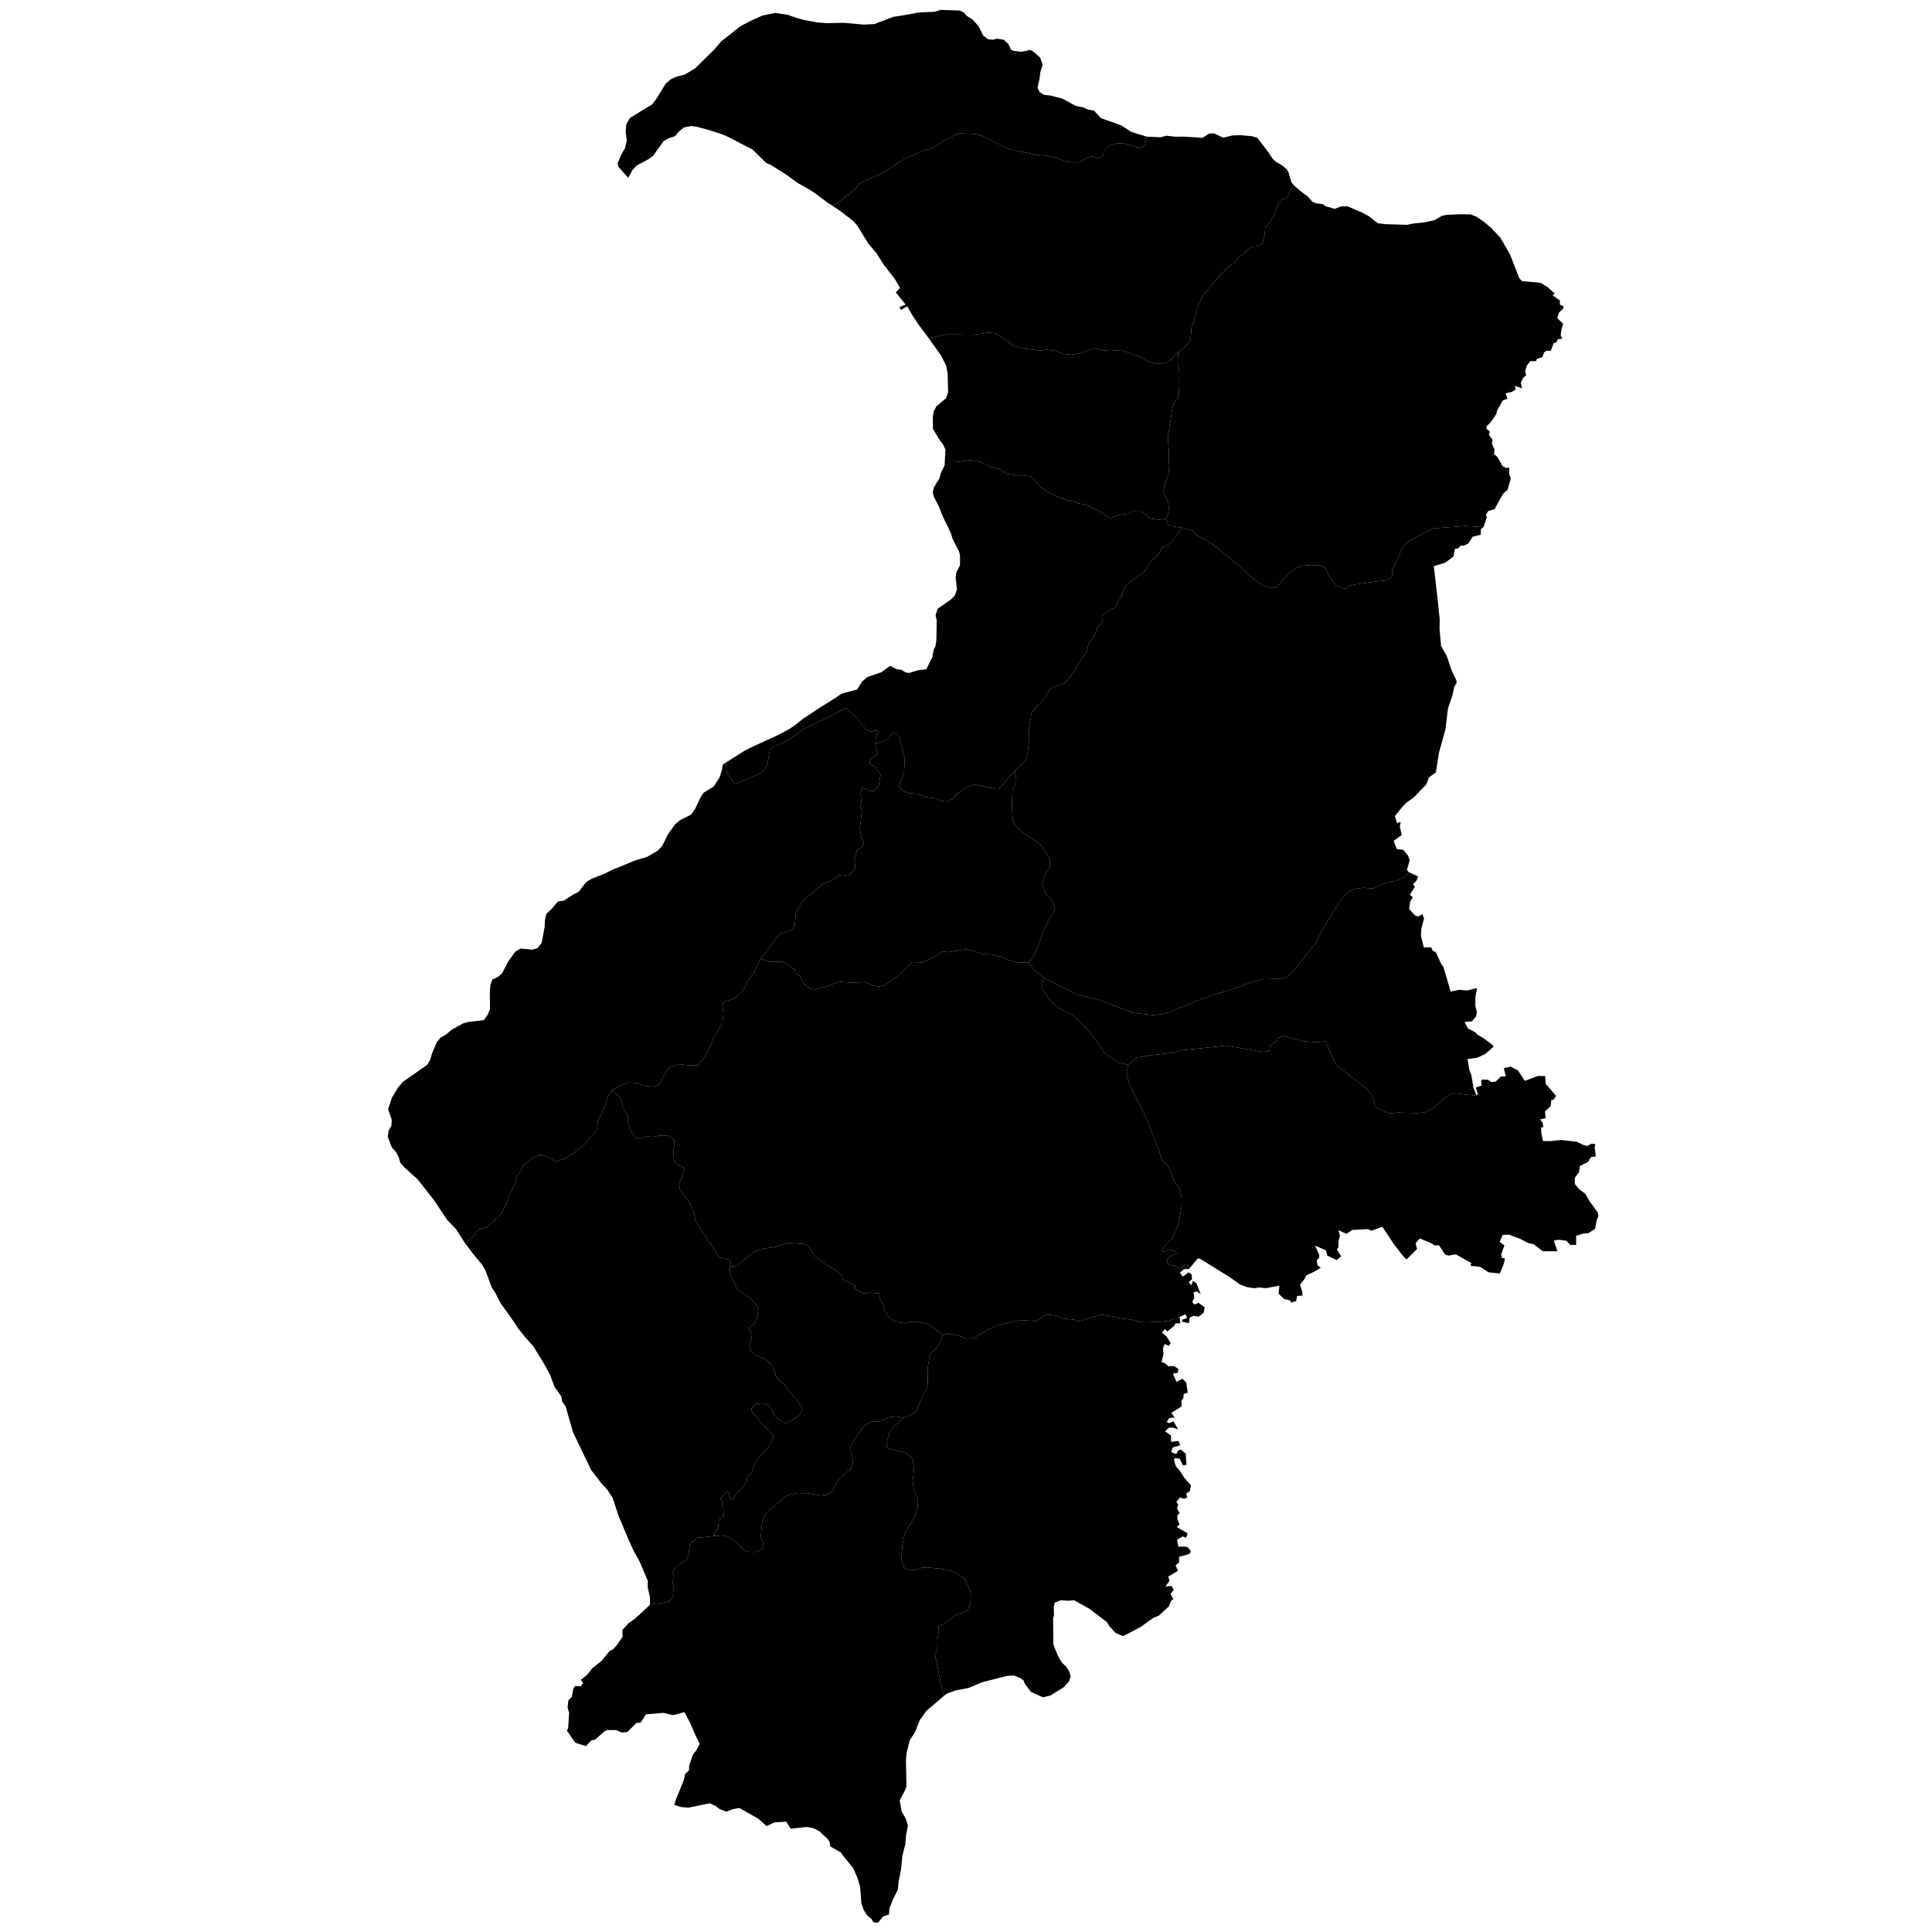 <svg xmlns="http://www.w3.org/2000/svg" version="1.2" baseProfile="tiny" width="600" height="600" stroke-linecap="round" stroke-linejoin="round"><rect id="backgroundrect" width="100%" height="100%" x="0" y="0" fill="none" stroke="none" class="" style=""/>































































































































































































































































































































































































































































































































































































































<g class="currentLayer" style=""><title>Layer 1</title><g class="city city-31" id="hatay" title="Hatay">
	<path id="hatay-iskenderun" title="İskenderun" class="district" d="M362,161.035 L362.948,163.323 L367.08,163.869 L363.793,168.558 L360.816,170.255 L360.046,171.749 L356.6,175.185 L356.065,176.72 L355.095,177.73 L350.461,181.091 L349.087,182.818 L348.26,185.25 L347.563,186.092 L346.321,188.592 L344.722,189.364 L342.2,191.319 L342.351,193.137 L340.624,195.059 L339.871,197.824 L338.146,199.528 L337.519,202.219 L334.069,207.332 L333.38,208.885 L331.059,211.65 L330.118,212.483 L327.295,213.279 L326.166,213.923 L324.096,217.181 L321.462,219.984 L320.396,221.462 L319.517,226.12 L319.486,230.477 L319.141,234 L318.232,236.5 L315.118,239.463 L312.618,242.182 L310.36,244.984 L309.356,245.061 L302.781,243.609 L299.896,244.631 L297.198,246.601 L295.85,248.078 L294.345,248.949 L292.436,248.779 L290.554,247.956 L287.143,247.501 L284.933,246.506 L282.016,246.336 L280.017,245.257 L279.24,244.035 L280.746,239.944 L280.981,235.853 L279.476,229.233 L278.652,227.984 L277.147,227.585 L276.065,229.319 L273.854,230.369 L271.855,230.881 L271.998,228.853 L272.941,227.041 L271.412,226.91 L270.588,227.255 L268.916,226.627 L266.407,223.225 L262.769,219.816 L256.367,223.212 L250.349,225.855 L244.487,230.008 L239.173,232.463 L238.313,237.465 L236.594,240.014 L232.53,241.807 L228.311,243.506 L225.732,240.202 L225.425,236.807 L231.355,233.087 L233.238,232.122 L241.363,228.382 L244.902,226.544 L246.641,225.4 L249.536,223.114 L254.698,219.713 L259.62,216.643 L261.335,215.434 L266.21,214.117 L267.704,211.684 L269.333,210.261 L273.679,208.785 L276.449,206.778 L278.363,207.791 L279.999,208.045 L281.258,208.835 L282.374,208.987 L284.984,208.177 L287.67,207.843 L289.525,204.101 L290.019,201.567 L290.498,200.828 L290.8,198.83 L290.909,192.555 L290.557,191.129 L291.156,189.094 L295.337,186.169 L296.518,184.958 L297.197,183.098 L296.785,179.307 L296.998,177.751 L298.135,175.565 L298.148,172.557 L297.874,171.367 L295.788,167.206 L295.251,165.453 L292.814,160.421 L291.462,157.037 L289.977,154.217 L289.675,152.917 L290.056,151.325 L291.757,148.538 L292.213,146.836 L293.375,144.521 L293.394,143.532 L297.32,143.49 L301.323,142.87 L304.54,143.408 L307.654,145.019 L310.289,145.639 L312.753,147.17 L315.729,147.624 L317.577,147.624 L320.109,147.954 L321.512,149.277 L322.847,151.095 L325.413,152.873 L328.216,154.19 L331.258,155.307 L333.259,155.539 L334.991,156.352 L337.378,156.771 L341.267,158.7 L343.211,159.979 L345.113,160.855 L347.32,160.018 L350.554,159.522 L351.426,158.841 L354.224,158.872 L355.789,159.677 L357.15,161.041 L360.044,161.448 L362,161.035 z"/>
	<path id="hatay-altinozu" title="Altınözü" class="district" d="M366.342,408.952 L366.577,410.939 L365.063,410.979 L364.63,411.778 L362.536,413.496 L361.796,412.754 L360.851,413.826 L362.251,415.023 L363.572,417.098 L362.946,417.964 L361.683,417.387 L361.166,418.739 L361.34,420.526 L360.727,423.02 L361.74,423.31 L362.899,424.323 L364.605,424.227 L365.963,425.161 L365.79,426.336 L364.245,426.593 L365.364,429.135 L367.229,428.17 L368.428,429.394 L368.855,432.499 L367.589,432.934 L367.509,434.221 L366.909,435.026 L366.936,436.796 L363.756,438.782 L364.809,440.217 L363.123,440.382 L362.354,441.556 L362.897,441.98 L364.476,441.422 L365.851,443.921 L364.299,443.353 L363.008,443.38 L361.821,444.517 L363.677,445.822 L363.677,447.794 L366.007,447.498 L366.532,448.859 L364.172,449.526 L363.741,450.973 L365.277,451.593 L365.915,450.421 L366.656,450.14 L368.238,451.431 L368.466,454.93 L367.338,455.018 L366.328,452.994 L364.792,452.842 L364.606,453.465 L365.155,455.345 L366.286,456.633 L367.774,458.907 L369.877,461.331 L369.522,463.076 L368.373,463.852 L368.71,465.05 L367.726,465.479 L366.452,465.037 L365.322,466.489 L365.887,467.19 L365.538,468.467 L366.338,469.865 L365.63,470.618 L365.657,471.72 L366.293,473.466 L365.406,474.209 L368.829,476.209 L368.36,477.545 L367.301,477.163 L365.546,478.148 L365.959,480.304 L368.296,480.36 L369.029,480.648 L369.864,481.891 L369.247,482.647 L366.146,483.508 L366.204,485.225 L365.092,486.12 L365.821,487.822 L362.819,489.614 L363.222,490.972 L361.925,492.68 L363.825,492.53 L364.501,493.73 L363.518,495.043 L364.398,496.607 L363.725,497.137 L362.969,498.9 L359.869,501.765 L358.238,502.39 L354.278,505.235 L349.16,507.952 L348.533,508.048 L346.488,507.141 L344.485,504.999 L343.767,503.769 L338.342,499.637 L333.548,496.95 L331.736,497.137 L329.484,496.95 L327.609,497.669 L327.256,498.964 L327.337,501.546 L327.052,502.703 L327.127,510.736 L328.604,514.362 L329.718,516.269 L331.094,517.573 L332.124,519.239 L332.498,520.617 L331.994,522.146 L330.3,524.023 L326.145,526.585 L323.894,527.117 L320.244,525.491 L318.252,522.896 L317.89,521.896 L316.899,521.148 L314.818,520.332 L312.706,520.474 L305.001,522.427 L300.86,524.194 L296.745,524.976 L293.947,526.023 L293.144,526.672 L292.104,522.364 L290.332,513.593 L291.081,512.598 L291.13,509.116 L291.542,506.796 L291.43,505.137 L294.095,503.741 L296.268,501.896 L297.225,501.359 L300.538,500.274 L301.422,497.45 L301.492,494.787 L301.03,493.326 L299.431,490.148 L295.956,487.947 L291.511,487.122 L287.697,486.763 L286.226,486.897 L284.313,487.558 L282.22,487.659 L280.732,486.817 L279.968,484.092 L280.179,480.15 L280.917,476.42 L282.302,473.795 L284.131,471.177 L285.041,467.803 L285.079,465.287 L283.909,463.23 L283.442,459.928 L283.798,456.687 L283.691,454.749 L283.196,452.874 L281.721,451.329 L275.785,449.849 L275.354,449.537 L275.45,447.891 L276.225,444.695 L277.403,443.213 L280.614,440.286 L283.006,439.404 L284.468,438.485 L286.946,432.411 L288.155,430.563 L288.084,424.851 L288.702,421.188 L289.289,420.124 L290.904,418.515 L291.724,417.231 L292.821,414.722 L294.27,414.111 L297.782,414.841 L300.236,415.7 L302.192,415.657 L307.137,412.736 L310.195,411.447 L317.059,409.943 L321.469,410.287 L322.75,409.814 L324.137,408.611 L325.346,408.311 L327.729,408.526 L329.65,409.428 L333.491,409.814 L334.771,410.287 L336.301,410.073 L337.901,409.342 L342.062,408.311 L346.828,409.041 L348.322,409.47 L351.381,409.814 L353.692,410.502 L355.79,410.673 L360.983,410.416 L362.975,410.158 L366.342,408.952 z"/>
	<path id="hatay-antakya" title="Antakya" class="district" d="M319.35,298.94 L321.361,301.459 L324.168,303.665 L323.561,305.899 L323.561,307.078 L326.451,311.06 L329.381,313.419 L333.207,315.189 L337.073,318.974 L341.59,324.725 L343.259,327.281 L347.532,330.083 L350.403,330.684 L349.861,333.009 L350.749,336.883 L355.733,346.539 L359.977,357.507 L360.914,360.486 L362.889,362.096 L364.418,366.506 L366.414,369.122 L366.954,371.973 L366.974,374.528 L366.135,379.41 L365.678,380.977 L363.999,384.693 L362.091,386.29 L360.973,388.164 L361.125,388.809 L363.084,388.041 L364.558,388.287 L365.55,389.454 L363.999,389.761 L362.651,390.898 L362.423,391.941 L363.007,392.802 L364.685,393.017 L366.135,393.907 L368.143,392.555 L369.174,392.792 L367.66,394.183 L366.407,395.279 L367.351,396.461 L369.142,395.134 L370.087,395.823 L370.175,397.323 L369.175,398.172 L369.955,399.181 L370.482,397.761 L371.559,398.517 L372.889,401.914 L371.735,401.079 L370.659,401.331 L370.911,402.976 L370.273,404.343 L370.977,405.166 L372.186,404.569 L374.141,406.015 L373.834,407.674 L372.235,408.917 L370.686,408.629 L369.48,409.192 L369.229,410.911 L367.089,410.457 L367.135,409.852 L368.626,409.33 L368.228,408.175 L366.342,408.952 L362.975,410.158 L360.983,410.416 L355.79,410.673 L353.692,410.502 L351.381,409.814 L348.322,409.47 L346.828,409.041 L342.062,408.311 L337.901,409.342 L336.301,410.073 L334.771,410.287 L333.491,409.814 L329.65,409.428 L327.729,408.526 L325.346,408.311 L324.137,408.611 L322.75,409.814 L321.469,410.287 L317.059,409.943 L310.195,411.447 L307.137,412.736 L302.192,415.657 L300.236,415.7 L297.782,414.841 L294.27,414.111 L292.821,414.722 L290.295,412.575 L287.835,411.138 L284.851,410.463 L282.868,410.452 L281.44,410.957 L278.027,410.55 L276.099,409.163 L274.272,406.19 L274.703,405.785 L273.178,403.547 L273.135,401.662 L269.776,401.448 L268.326,401.736 L265.617,400.367 L265.59,399.249 L261.777,397.387 L261.507,396.273 L259.466,394.361 L256.927,392.996 L254.659,391.503 L253.076,390.01 L250.882,386.743 L249.573,386.331 L244.37,385.982 L241.76,387.008 L240.02,387.428 L237.019,387.759 L235.092,388.426 L232.989,389.696 L230.809,391.413 L229.055,393.1 L226.712,393.322 L226.927,391.89 L226.302,391.161 L223.422,390.402 L222.469,389.4 L221.204,386.726 L220.227,386.067 L219.134,383.914 L218.186,382.942 L216.03,379.158 L215.226,375.79 L214.047,373.429 L211.201,369.437 L210.914,367.632 L212.523,363.536 L212.236,362.564 L210.224,361.592 L209.362,360.515 L209.103,358.362 L209.477,354.093 L207.667,352.739 L204.648,352.704 L202.981,353.052 L200.694,352.948 L198.676,353.605 L197.606,353.398 L196.658,352.53 L195.537,350.412 L195.077,348.643 L195.02,346.698 L193.467,344.129 L193.094,342.359 L192.117,340.38 L190.048,338.601 L192.685,337.049 L194.986,336.17 L197.403,336.309 L200.432,337.281 L203.118,337.467 L204.767,336.818 L206.876,332.742 L208.257,331.259 L211.133,330.518 L214.509,330.889 L216.81,330.842 L218.958,328.063 L220.722,324.774 L221.757,321.808 L222.64,320.743 L224.351,317.651 L224.668,314.628 L224.294,312.265 L225.042,311.049 L228.12,310.111 L230.68,307.61 L231.801,305.802 L232.089,304.691 L234.131,302.12 L236.183,297.8 L239.016,298.737 L242.804,298.639 L244.9,299.58 L246.834,301.268 L247.103,302.306 L248.5,303.15 L249.36,305.228 L251.752,307.11 L253.256,307.272 L256.857,306.331 L260.028,305.065 L260.914,304.935 L264.573,305.173 L268.549,305 L271.129,306.082 L272.777,306.386 L274.891,305.952 L280.014,302.058 L281.662,300.197 L283.238,299.072 L286.427,298.898 L290.439,297.081 L292.578,295.476 L294.587,295.695 L299.847,294.801 L301.42,295.093 L305.606,296.316 L307.359,296.371 L310.532,297.047 L313.344,298.233 L316.292,298.927 L319.35,298.94 z"/>
	<path id="hatay-arsuz" title="Arsuz" class="district" d="M144.373,386.011 L141.556,381.623 L138.917,378.931 L134.735,372.668 L129.729,366.279 L125.626,362.583 L124.402,361.249 L123.84,359.462 L122.947,357.72 L121.697,356.37 L120.446,353.098 L120.672,351.169 L121.554,349.61 L121.649,347.686 L120.524,344.513 L121.731,340.849 L123.687,337.653 L125.112,335.989 L132.697,330.679 L133.621,329.09 L134.13,327.271 L135.638,323.634 L136.848,322.231 L138.562,321.273 L140.153,319.85 L143.792,317.833 L145.762,317.306 L150.296,316.825 L151.422,315.177 L152.174,313.418 L152.117,307.843 L152.308,305.817 L152.921,304.198 L154.645,303.386 L155.963,302.236 L157.779,298.672 L160.053,295.532 L161.654,294.571 L165.243,294.923 L166.888,294.479 L168.211,292.849 L169.147,287.832 L169.247,285.672 L169.666,283.857 L171.081,282.516 L173.331,279.919 L175.09,279.722 L178.163,277.702 L179.684,277 L182.016,273.958 L183.76,272.897 L187.688,271.362 L189.849,270.271 L197.208,267.234 L200.923,266.128 L204.247,264.201 L205.646,262.716 L207.437,259.109 L209.578,256.087 L211.19,254.712 L214.612,252.988 L215.868,251.226 L217.526,247.702 L218.498,246.205 L221.655,244.238 L223.474,241.416 L224.157,239.346 L224.461,237.491 L225.425,236.807 L225.732,240.202 L228.311,243.506 L232.53,241.807 L236.594,240.014 L238.313,237.465 L239.173,232.463 L244.487,230.008 L250.349,225.855 L256.367,223.212 L262.769,219.816 L266.407,223.225 L268.916,226.627 L270.588,227.255 L271.412,226.91 L272.941,227.041 L271.998,228.853 L271.855,230.881 L271.973,232.245 L272.725,234.092 L270.42,235.683 L270.067,237.102 L271.785,238.211 L273.478,240.511 L272.866,244.12 L271.361,245.683 L269.949,245.683 L267.66,244.407 L267.27,246.632 L267.614,247.571 L267.27,250.42 L267.672,251.741 L267.039,257.473 L267.529,260.079 L268.305,261.538 L267.902,262.998 L266.147,264.04 L265.371,267.028 L265.659,269.773 L263.53,271.962 L261.833,271.683 L260.365,271.857 L259.445,272.796 L257.921,273.63 L255.533,274.428 L252.427,277.313 L250.614,278.632 L248.802,280.439 L247.192,283.428 L246.76,287.909 L245.61,288.986 L242.157,289.994 L236.183,297.8 L234.131,302.12 L232.089,304.691 L231.801,305.802 L230.68,307.61 L228.12,310.111 L225.042,311.049 L224.294,312.265 L224.668,314.628 L224.351,317.651 L222.64,320.743 L221.757,321.808 L220.722,324.774 L218.958,328.063 L216.81,330.842 L214.509,330.889 L211.133,330.518 L208.257,331.259 L206.876,332.742 L204.767,336.818 L203.118,337.467 L200.432,337.281 L197.403,336.309 L194.986,336.17 L192.685,337.049 L190.048,338.601 L188.651,340.802 L187.769,343.768 L185.66,348.261 L185.429,350.763 L181.594,355.349 L178.296,358.036 L175.457,359.703 L172.668,360.812 L171.147,359.843 L168.645,358.766 L167.578,358.662 L165.452,359.6 L162.374,362.032 L161.424,364.151 L160.59,365.263 L159.871,367.903 L157.829,371.794 L157.57,373.081 L155.844,376.728 L154.866,377.841 L151.155,381.176 L149.139,381.592 L147.931,382.496 L147.571,383.5 L144.373,386.011 z"/>
	<path id="hatay-belen" title="Belen" class="district" d="M271.855,230.881 L273.854,230.369 L276.065,229.319 L277.147,227.585 L278.652,227.984 L279.476,229.233 L280.981,235.853 L280.746,239.944 L279.24,244.035 L280.017,245.257 L282.016,246.336 L284.933,246.506 L287.143,247.501 L290.554,247.956 L292.436,248.779 L294.345,248.949 L295.85,248.078 L297.198,246.601 L299.896,244.631 L302.781,243.609 L309.356,245.061 L310.36,244.984 L312.618,242.182 L315.118,239.463 L315.434,240.89 L315.338,243.356 L314.413,245.667 L314.221,251.023 L314.54,254.53 L315.146,256.186 L317.029,258.074 L319.134,259.616 L321.941,261.35 L323.44,262.775 L325.45,265.664 L326.056,267.09 L326.056,269.364 L324.397,271.83 L323.664,274.488 L324.756,277.465 L326.535,279.519 L327.178,280.684 L327.539,282.334 L327.178,283.499 L325.349,286.29 L323.999,289.335 L322.042,294.831 L320.638,297.606 L319.35,298.94 L316.292,298.927 L313.344,298.233 L310.532,297.047 L307.359,296.371 L305.606,296.316 L301.42,295.093 L299.847,294.801 L294.587,295.695 L292.578,295.476 L290.439,297.081 L286.427,298.898 L283.238,299.072 L281.662,300.197 L280.014,302.058 L274.891,305.952 L272.777,306.386 L271.129,306.082 L268.549,305 L264.573,305.173 L260.914,304.935 L260.028,305.065 L256.857,306.331 L253.256,307.272 L251.752,307.11 L249.36,305.228 L248.5,303.15 L247.103,302.306 L246.834,301.268 L244.9,299.58 L242.804,298.639 L239.016,298.737 L236.183,297.8 L242.157,289.994 L245.61,288.986 L246.76,287.909 L247.192,283.428 L248.802,280.439 L250.614,278.632 L252.427,277.313 L255.533,274.428 L257.921,273.63 L259.445,272.796 L260.365,271.857 L261.833,271.683 L263.53,271.962 L265.659,269.773 L265.371,267.028 L266.147,264.04 L267.902,262.998 L268.305,261.538 L267.529,260.079 L267.039,257.473 L267.672,251.741 L267.27,250.42 L267.614,247.571 L267.27,246.632 L267.66,244.407 L269.949,245.683 L271.361,245.683 L272.866,244.12 L273.478,240.511 L271.785,238.211 L270.067,237.102 L270.42,235.683 L272.725,234.092 L271.973,232.245 L271.855,230.881 z"/>
	<path id="hatay-defne" title="Defne" class="district" d="M226.712,393.322 L229.055,393.1 L230.809,391.413 L232.989,389.696 L235.092,388.426 L237.019,387.759 L240.02,387.428 L241.76,387.008 L244.37,385.982 L249.573,386.331 L250.882,386.743 L253.076,390.01 L254.659,391.503 L256.927,392.996 L259.466,394.361 L261.507,396.273 L261.777,397.387 L265.59,399.249 L265.617,400.367 L268.326,401.736 L269.776,401.448 L273.135,401.662 L273.178,403.547 L274.703,405.785 L274.272,406.19 L276.099,409.163 L278.027,410.55 L281.44,410.957 L282.868,410.452 L284.851,410.463 L287.835,411.138 L290.295,412.575 L292.821,414.722 L291.724,417.231 L290.904,418.515 L289.289,420.124 L288.702,421.188 L288.084,424.851 L288.155,430.563 L286.946,432.411 L284.468,438.485 L283.006,439.404 L280.614,440.286 L278.055,439.872 L276.144,440.185 L273.457,441.379 L271.16,441.473 L269.258,442.176 L268.082,443.152 L264.264,448.603 L263.958,450.142 L264.937,453.822 L264.34,455.922 L260.3,459.786 L259.167,461.463 L258.596,463.162 L256.805,464.194 L254.779,464.405 L250.989,463.747 L247.706,463.696 L244.704,464.272 L243.769,464.862 L237.622,470.162 L236.694,472.658 L236.256,477.226 L237.016,479.43 L236.718,480.827 L235.696,481.675 L234.476,481.964 L232.004,481.879 L231.035,481.404 L229.092,479.25 L226.021,477.193 L224.783,476.819 L221.864,477.049 L221.848,476.193 L223.021,474.588 L223.268,472.098 L224.739,470.685 L224.6,468.458 L224.147,467.76 L224.411,466.35 L223.712,465.305 L225.575,463.337 L226.275,463.176 L226.844,465.719 L227.687,465.863 L228.114,464.548 L230.358,462.199 L231.857,460.107 L232.108,458.483 L233.168,457.994 L234.503,454.3 L235.081,453.332 L237.713,450.651 L239.621,447.952 L240.212,446.02 L239.102,444.372 L237.868,443.346 L235.862,441.19 L234.629,439.458 L233.783,439.003 L233.299,437.504 L234.673,436.029 L236.884,435.788 L238.406,436.176 L239.867,437.986 L240.58,439.457 L241.865,441.004 L244.083,442.03 L247.311,440.346 L249.203,438.073 L248.937,437.034 L247.367,434.482 L244.894,431.897 L243.254,429.586 L241.605,428.318 L240.859,427.251 L240.733,426.067 L239.471,423.772 L237.795,422.178 L234.642,420.761 L233.155,419.317 L232.735,417.876 L233.403,415.467 L233.197,413.676 L232.438,412.383 L234.437,411.071 L235.285,408.646 L235.562,406.105 L233.469,403.63 L231.968,402.415 L229.618,400.931 L228.764,400.06 L226.741,395.658 L226.712,393.322 z"/>
	<path id="hatay-dortyol" title="Dörtyol" class="district" d="M288.379,104.994 L285.145,100.638 L283.44,98.052 L281.755,95.121 L279.824,96.248 L279.32,95.367 L281.25,94.566 L278.196,90.785 L279.53,89.437 L278.023,86.83 L274.423,82.15 L272.176,78.598 L269.639,75.61 L266.325,70.194 L265.085,68.73 L260.998,65.556 L258.686,64.009 L263.275,60.627 L265.796,58.508 L267.131,56.806 L270.096,55.552 L274.125,53.642 L276.671,52.149 L278.524,50.776 L281.219,49.194 L286.533,46.806 L289.301,46.09 L290.957,45.194 L293.156,43.581 L297.778,41.403 L302.919,41.611 L305.366,42.297 L313.349,46.268 L315.179,46.776 L317.996,47.224 L321.987,48.139 L325.282,48.338 L327.722,48.896 L330.325,49.89 L332.434,50.408 L334.807,50.447 L338.926,48.497 L341.43,49.213 L342.617,48.298 L343.013,46.547 L344.495,45.194 L347.264,44.477 L349.603,44.637 L353.854,45.99 L355.074,45.472 L355.667,44.676 L356.123,42.434 L360.399,42.631 L362.214,42.144 L365.007,42.457 L367.685,42.422 L373.474,42.806 L375.518,41.483 L376.987,41.413 L379.896,42.77 L382.661,42.075 L385.051,41.97 L388.795,42.283 L390.465,42.806 L393.95,47.327 L395.217,49.31 L396.168,50.18 L398.501,51.605 L399.619,52.612 L400.152,53.489 L401.037,56.547 L401.765,57.501 L400.29,59.947 L399.701,61.558 L397.953,61.998 L397.187,62.789 L395.585,67.058 L394.055,69.521 L392.925,70.665 L392.744,73.041 L392.052,75.505 L391.178,76.297 L388.409,76.781 L385.932,79.069 L384.693,79.904 L382.873,81.973 L381.27,83.028 L378.574,85.889 L374.494,90.64 L373.365,92.136 L371.798,95.788 L370.669,100.187 L370.051,101.551 L369.723,105.511 L368.848,106.875 L365.908,109.554 L365.231,109.705 L363.636,111.86 L361.687,112.839 L358.532,112.877 L356.355,112.157 L354.482,110.908 L351.806,110.167 L350.26,109.387 L348.355,108.938 L344.856,108.676 L342.88,108.925 L340.434,108.132 L339.422,108.254 L335.549,109.707 L332.828,110.152 L330.403,109.896 L327.625,108.927 L325.255,108.629 L323.053,108.882 L317.863,108.267 L314.56,107.298 L312.601,105.63 L308.915,103.483 L306.933,103.295 L302.191,103.94 L294.021,103.85 L288.379,104.994 z"/>
	<path id="hatay-erzin" title="Erzin" class="district" d="M258.686,64.009 L256.706,62.73 L253.143,60.03 L251.261,58.797 L247.735,56.84 L244.582,54.518 L239.615,51.347 L237.97,50.621 L233.722,46.461 L226.064,42.484 L224.434,41.77 L220.481,40.482 L216.509,39.396 L214.576,39.127 L212.354,39.6 L210.901,40.798 L209.626,42.283 L207.7,42.92 L206.069,43.841 L202.83,48.398 L201.318,49.485 L197.766,51.383 L196.49,52.698 L195.089,55.206 L192.07,51.853 L191.799,50.641 L192.996,47.937 L194.115,45.979 L194.656,43.648 L194.309,40.991 L194.502,38.613 L195.659,36.608 L202.53,32.413 L203.726,30.874 L206.756,25.968 L208.262,24.673 L209.912,23.87 L212.719,23.136 L215.875,21.213 L221.867,15.338 L223.893,12.926 L229.857,8.205 L232.995,6.536 L236.833,4.814 L240.769,4.01 L244.764,4.639 L247.515,5.617 L249.918,6.247 L253.738,6.947 L256.604,7.192 L261.959,7.087 L268.357,7.646 L271.541,7.471 L277.418,5.233 L280.243,4.8 L285.436,3.869 L290.27,3.66 L292.123,3.065 L298.029,3.276 L299.389,3.905 L300.17,4.883 L302.081,6.106 L303.867,8.125 L305.393,11.116 L306.89,12.194 L308.331,12.333 L309.598,12.02 L311.671,12.333 L313.169,13.655 L313.975,15.464 L314.81,15.812 L317.315,16.09 L319.936,15.499 L320.945,16.021 L323.018,17.899 L323.824,20.16 L323.104,22.281 L322.817,24.542 L322.212,27.186 L322.845,28.577 L324.285,29.482 L325.955,29.621 L329.872,30.596 L334.106,32.891 L336.323,33.309 L337.878,34.039 L339.664,34.318 L341.967,36.718 L348.159,38.908 L351.327,40.961 L356.123,42.434 L355.667,44.676 L355.074,45.472 L353.854,45.99 L349.603,44.637 L347.264,44.477 L344.495,45.194 L343.013,46.547 L342.617,48.298 L341.43,49.213 L338.926,48.497 L334.807,50.447 L332.434,50.408 L330.325,49.89 L327.722,48.896 L325.282,48.338 L321.987,48.139 L317.996,47.224 L315.179,46.776 L313.349,46.268 L305.366,42.297 L302.919,41.611 L297.778,41.403 L293.156,43.581 L290.957,45.194 L289.301,46.09 L286.533,46.806 L281.219,49.194 L278.524,50.776 L276.671,52.149 L274.125,53.642 L270.096,55.552 L267.131,56.806 L265.796,58.508 L263.275,60.627 L258.686,64.009 z"/>
	<path id="hatay-hassa" title="Hassa" class="district" d="M367.08,163.869 L362.948,163.323 L362,161.035 L362.656,159.935 L363.13,156.812 L361.563,153.556 L361.345,152.543 L361.6,150.872 L362.838,147.309 L363.093,145.285 L362.984,139.961 L362.692,135.693 L364.186,126.278 L364.622,124.958 L365.716,123.681 L366.079,122.582 L366.225,120.073 L366.225,115.366 L365.716,112.639 L365.908,109.554 L368.848,106.875 L369.723,105.511 L370.051,101.551 L370.669,100.187 L371.798,95.788 L373.365,92.136 L374.494,90.64 L378.574,85.889 L381.27,83.028 L382.873,81.973 L384.693,79.904 L385.932,79.069 L388.409,76.781 L391.178,76.297 L392.052,75.505 L392.744,73.041 L392.925,70.665 L394.055,69.521 L395.585,67.058 L397.187,62.789 L397.953,61.998 L399.701,61.558 L400.29,59.947 L401.765,57.501 L403.641,59.161 L406.226,61.103 L407.567,62.654 L408.754,63.167 L410.743,63.364 L411.814,64.103 L414.53,64.853 L416.586,64.057 L418.41,64.057 L422.949,65.979 L425.121,67.149 L427.915,69.352 L430.514,69.633 L436.993,69.821 L439.01,69.398 L442.23,69.071 L445.489,68.368 L447.856,67.009 L449.331,66.728 L453.326,66.54 L456.74,66.588 L458.525,67.29 L460.853,68.883 L463.064,70.757 L465.974,73.85 L468.923,78.958 L471.832,86.409 L472.695,87.311 L478.428,87.838 L480.44,89.049 L482.804,91.11 L482.177,91.737 L484.456,93.331 L484.405,94.59 L485.605,95.114 L485.432,95.862 L484.11,97.154 L483.609,98.801 L485.465,100.556 L484.923,102.192 L484.69,104.176 L485.179,105.244 L483.785,105.309 L483.336,106.331 L482.503,106.57 L481.622,108.921 L480.267,108.932 L479.51,109.444 L479.016,110.916 L477.334,111.415 L477.051,112.145 L475.213,112.171 L474.189,113.492 L473.635,115.326 L473.984,116.521 L473.149,117.195 L472.308,118.762 L472.661,120.602 L470.447,119.801 L470.719,120.93 L469.429,121.752 L467.563,122.146 L468.156,123.842 L466.705,124.342 L464.915,127.515 L464.724,128.542 L462.809,131.307 L461.708,132.308 L461.635,133.221 L462.668,134.01 L462.386,135.068 L463.552,136.577 L463.329,137.846 L464.15,139.646 L463.968,141.006 L464.986,141.858 L466.635,144.737 L467.675,145.334 L468.709,145.222 L468.671,147.221 L469.208,148.512 L468.165,152.141 L466.861,153.257 L464.151,158.095 L462.159,158.715 L461.399,160.053 L461.768,160.586 L460.7,163.706 L455.023,163.346 L445.544,164.072 L442.065,165.611 L437.329,168.207 L435.581,169.923 L433.286,175.29 L432.426,176.905 L432.267,179.128 L430.868,180.214 L427.143,180.604 L421.045,181.485 L419.304,181.886 L417.955,182.976 L415.182,182.066 L413.142,179.559 L411.357,176.083 L409.864,175.599 L407.35,175.467 L404.29,175.731 L402.506,176.434 L399.956,178.238 L396.897,181.89 L396.204,182.462 L394.674,182.462 L392.197,181.846 L388.992,179.603 L384.33,175.29 L376.753,169.175 L373.948,167.459 L371.798,166.359 L370.414,164.819 L367.08,163.869 z"/>
	<path id="hatay-kirikhan" title="Kırıkhan" class="district" d="M324.168,303.665 L321.361,301.459 L319.35,298.94 L320.638,297.606 L322.042,294.831 L323.999,289.335 L325.349,286.29 L327.178,283.499 L327.539,282.334 L327.178,280.684 L326.535,279.519 L324.756,277.465 L323.664,274.488 L324.397,271.83 L326.056,269.364 L326.056,267.09 L325.45,265.664 L323.44,262.775 L321.941,261.35 L319.134,259.616 L317.029,258.074 L315.146,256.186 L314.54,254.53 L314.221,251.023 L314.413,245.667 L315.338,243.356 L315.434,240.89 L315.118,239.463 L318.232,236.5 L319.141,234 L319.486,230.477 L319.517,226.12 L320.396,221.462 L321.462,219.984 L324.096,217.181 L326.166,213.923 L327.295,213.279 L330.118,212.483 L331.059,211.65 L333.38,208.885 L334.069,207.332 L337.519,202.219 L338.146,199.528 L339.871,197.824 L340.624,195.059 L342.351,193.137 L342.2,191.319 L344.722,189.364 L346.321,188.592 L347.563,186.092 L348.26,185.25 L349.087,182.818 L350.461,181.091 L355.095,177.73 L356.065,176.72 L356.6,175.185 L360.046,171.749 L360.816,170.255 L363.793,168.558 L367.08,163.869 L370.414,164.819 L371.798,166.359 L373.948,167.459 L376.753,169.175 L384.33,175.29 L388.992,179.603 L392.197,181.846 L394.674,182.462 L396.204,182.462 L396.897,181.89 L399.956,178.238 L402.506,176.434 L404.29,175.731 L407.35,175.467 L409.864,175.599 L411.357,176.083 L413.142,179.559 L415.182,182.066 L417.955,182.976 L419.304,181.886 L421.045,181.485 L427.143,180.604 L430.868,180.214 L432.267,179.128 L432.426,176.905 L433.286,175.29 L435.581,169.923 L437.329,168.207 L442.065,165.611 L445.544,164.072 L455.023,163.346 L460.7,163.706 L459.91,164.282 L459.848,166.055 L457.303,166.712 L456.049,168.771 L454.449,169.503 L453.668,169.404 L452.816,170.346 L451.871,170.445 L451.337,172.876 L448.75,174.786 L445.288,175.828 L446.677,188.005 L447.11,192.334 L447.061,195.426 L447.543,200.598 L449.306,203.715 L450.802,208.173 L452.279,211.242 L452.378,212.015 L451.59,213.382 L451.108,215.856 L449.689,219.959 L448.902,226.487 L446.874,233.764 L445.929,239.877 L443.773,241.435 L442.946,243.623 L438.988,247.701 L436.802,249.247 L435.66,250.401 L433.209,253.445 L433.829,255.586 L435,255.276 L434.735,256.739 L435.335,259.332 L432.805,261.115 L433.78,263.671 L435.834,263.945 L437.253,265.708 L437.816,267.148 L436.932,270.156 L437.469,270.843 L436.361,272.226 L433.489,273.563 L431.727,273.782 L429.375,274.628 L426.504,275.938 L423.633,275.693 L420.536,276.012 L418.576,277.103 L416.647,279.288 L414.84,281.982 L410.74,288.682 L408.67,292.743 L403.31,299.523 L401.014,302.298 L399.483,303.582 L398.249,303.993 L392.04,304.096 L387.786,305.329 L381.662,307.589 L377.366,308.719 L370.859,311.133 L361.927,314.815 L358.123,315.246 L351.974,314.566 L341.163,310.44 L334.452,308.887 L324.168,303.665 z"/>
	<path id="hatay-kumlu" title="Kumlu" class="district" d="M437.469,270.843 L440.414,272.195 L439.918,273.473 L438.836,274.662 L439.415,275.38 L437.84,277.895 L438.756,278.632 L437.911,280.098 L437.654,282.351 L439.415,284.274 L440.347,284.623 L441.769,283.934 L442.244,285.293 L441.448,288.235 L441.272,290.614 L442.171,294.225 L444.471,294.205 L444.937,295.235 L445.901,295.711 L447.621,299.42 L448.249,300.225 L450.515,307.944 L453.134,307.401 L455.709,307.598 L458.731,306.82 L458.204,309.62 L458.174,312.354 L458.67,314.451 L458.375,315.706 L457.158,317.139 L454.817,317.417 L455.879,319.376 L458.16,320.597 L458.834,321.299 L461.139,322.71 L463.601,324.576 L463.86,325.044 L461.26,327.326 L458.805,328.477 L455.77,328.906 L456.318,332.319 L456.948,333.899 L457.626,337.886 L458.59,340.312 L452.059,339.555 L450.427,339.855 L448.76,340.883 L445.356,343.968 L442.378,345.466 L440.463,345.68 L434.037,345.529 L431.366,345.802 L427.05,343.8 L426.659,341.583 L425.892,339.842 L423.601,337.454 L415.541,331.223 L414.473,329.901 L411.681,323.411 L408.664,323.661 L404.829,323.379 L398.417,321.669 L396.863,322.374 L396.558,323.311 L394.475,324.754 L394.171,326.397 L392.088,326.698 L380.707,324.72 L366.94,326.161 L363.497,327.033 L356.843,327.783 L352.83,328.498 L350.403,330.684 L347.532,330.083 L343.259,327.281 L341.59,324.725 L337.073,318.974 L333.207,315.189 L329.381,313.419 L326.451,311.06 L323.561,307.078 L323.561,305.899 L324.168,303.665 L334.452,308.887 L341.163,310.44 L351.974,314.566 L358.123,315.246 L361.927,314.815 L370.859,311.133 L377.366,308.719 L381.662,307.589 L387.786,305.329 L392.04,304.096 L398.249,303.993 L399.483,303.582 L401.014,302.298 L403.31,299.523 L408.67,292.743 L410.74,288.682 L414.84,281.982 L416.647,279.288 L418.576,277.103 L420.536,276.012 L423.633,275.693 L426.504,275.938 L429.375,274.628 L431.727,273.782 L433.489,273.563 L436.361,272.226 L437.469,270.843 z"/>
	<path id="hatay-payas" title="Payas" class="district" d="M293.394,143.532 L293.626,139.636 L292.856,137.998 L291.79,136.612 L289.731,133.202 L289.706,129.522 L289.987,127.707 L290.852,126.117 L293.757,123.721 L294.44,121.861 L294.3,116.116 L293.855,113.531 L292.236,110.39 L288.379,104.994 L294.021,103.85 L302.191,103.94 L306.933,103.295 L308.915,103.483 L312.601,105.63 L314.56,107.298 L317.863,108.267 L323.053,108.882 L325.255,108.629 L327.625,108.927 L330.403,109.896 L332.828,110.152 L335.549,109.707 L339.422,108.254 L340.434,108.132 L342.88,108.925 L344.856,108.676 L348.355,108.938 L350.26,109.387 L351.806,110.167 L354.482,110.908 L356.355,112.157 L358.532,112.877 L361.687,112.839 L363.636,111.86 L365.231,109.705 L365.908,109.554 L365.716,112.639 L366.225,115.366 L366.225,120.073 L366.079,122.582 L365.716,123.681 L364.622,124.958 L364.186,126.278 L362.692,135.693 L362.984,139.961 L363.093,145.285 L362.838,147.309 L361.6,150.872 L361.345,152.543 L361.563,153.556 L363.13,156.812 L362.656,159.935 L362,161.035 L360.044,161.448 L357.15,161.041 L355.789,159.677 L354.224,158.872 L351.426,158.841 L350.554,159.522 L347.32,160.018 L345.113,160.855 L343.211,159.979 L341.267,158.7 L337.378,156.771 L334.991,156.352 L333.259,155.539 L331.258,155.307 L328.216,154.19 L325.413,152.873 L322.847,151.095 L321.512,149.277 L320.109,147.954 L317.577,147.624 L315.729,147.624 L312.753,147.17 L310.289,145.639 L307.654,145.019 L304.54,143.408 L301.323,142.87 L297.32,143.49 L293.394,143.532 z"/>
	<path id="hatay-reyhanli" title="Reyhanlı" class="district" d="M458.59,340.312 L458.924,339.727 L458.326,337.736 L460.164,337.102 L459.965,335.615 L460.435,335.244 L462.173,335.331 L463.169,336.075 L464.553,335.877 L466.101,334.303 L467.676,334.271 L467.025,331.723 L469.152,331.253 L471.461,332.477 L473.56,335.67 L477.578,334.164 L479.833,334.161 L480.04,336.599 L483.245,340.328 L482.476,341.541 L481.761,341.628 L481.579,343.52 L479.815,345.149 L479.996,347.259 L478.267,347.696 L479.045,348.614 L479.326,350.003 L478.62,350.155 L478.665,351.796 L479.154,354.332 L481.38,354.397 L484.875,354.026 L489.654,354.583 L491.808,355.622 L493.03,355.896 L494.152,355.196 L495.455,355.316 L495.239,356.3 L495.583,359.143 L494.007,359.383 L493.257,360.804 L490.676,362.062 L490.396,363.997 L489.092,365.79 L489.07,367.688 L490.489,369.372 L492.404,370.827 L493.495,372.818 L496.208,376.586 L496.385,377.688 L495.878,378.853 L495.384,381.594 L493.342,382.957 L491.656,383.111 L489.487,383.8 L489.48,386.607 L487.672,386.621 L486.436,385.311 L483.907,385.012 L482.573,385.285 L483.671,388.6 L479.129,388.587 L476.288,386.39 L474.674,386.065 L472.091,384.739 L468.583,383.4 L466.678,383.517 L465.752,385.636 L467.215,386.819 L466.194,389.588 L466.484,390.667 L467.355,390.836 L467.044,392.447 L465.795,395.515 L462.287,395.124 L459.683,393.435 L456.712,393.11 L456.884,392.213 L452.127,389.548 L449.868,389.939 L448.834,389.652 L446.854,386.689 L445.552,386.806 L444.454,386.052 L440.913,384.622 L439.623,386.117 L440.074,387.872 L436.824,391.135 L435.726,390.068 L432.799,386.272 L429.302,380.982 L425.836,382.23 L424.868,381.71 L419.906,381.97 L418.142,383.192 L415.645,382.035 L416.129,383.79 L415.742,385.116 L415.634,387.365 L415.182,388.067 L416.506,390.146 L415.128,391.342 L412.212,389.926 L411.749,388.261 L408.412,386.871 L409.683,389.665 L409.693,390.562 L408.886,391.473 L409.209,393.044 L410.221,393.656 L408.136,394.933 L405.668,396.076 L405.093,397.26 L403.707,398.997 L404.433,401.119 L404.484,402.345 L402.827,402.468 L402.523,404.06 L400.9,404.55 L400.765,403.897 L398.754,403.386 L397.081,401.752 L397.334,399.262 L393.192,400.058 L391.05,399.844 L389.435,400.057 L387.226,399.712 L385.095,398.916 L381.821,396.58 L372.618,390.868 L371.953,390.862 L369.219,394.099 L367.66,394.183 L369.174,392.792 L368.143,392.555 L366.135,393.907 L364.685,393.017 L363.007,392.802 L362.423,391.941 L362.651,390.898 L363.999,389.761 L365.55,389.454 L364.558,388.287 L363.084,388.041 L361.125,388.809 L360.973,388.164 L362.091,386.29 L363.999,384.693 L365.678,380.977 L366.135,379.41 L366.974,374.528 L366.954,371.973 L366.414,369.122 L364.418,366.506 L362.889,362.096 L360.914,360.486 L359.977,357.507 L355.733,346.539 L350.749,336.883 L349.861,333.009 L350.403,330.684 L352.83,328.498 L356.843,327.783 L363.497,327.033 L366.94,326.161 L380.707,324.72 L392.088,326.698 L394.171,326.397 L394.475,324.754 L396.558,323.311 L396.863,322.374 L398.417,321.669 L404.829,323.379 L408.664,323.661 L411.681,323.411 L414.473,329.901 L415.541,331.223 L423.601,337.454 L425.892,339.842 L426.659,341.583 L427.05,343.8 L431.366,345.802 L434.037,345.529 L440.463,345.68 L442.378,345.466 L445.356,343.968 L448.76,340.883 L450.427,339.855 L452.059,339.555 L458.59,340.312 z"/>
	<path id="hatay-samandag" title="Samandağ" class="district" d="M201.839,497.9 L201.862,496.032 L201.15,493.04 L201.183,490.946 L198.7,485.078 L196.819,481.697 L195.076,477.845 L192.091,470.75 L190.273,465.174 L188.558,462.563 L187.123,461.093 L183.621,456.591 L177.942,444.776 L175.667,436.77 L174.605,435.308 L174.329,433.683 L172.164,430.607 L170.831,426.936 L168.673,423.047 L165.624,418.112 L163.066,415.227 L160.855,412.462 L159.858,410.879 L155.424,404.651 L153.826,401.497 L152.729,399.888 L150.739,394.503 L149.66,392.665 L147.028,389.536 L144.373,386.011 L147.571,383.5 L147.931,382.496 L149.139,381.592 L151.155,381.176 L154.866,377.841 L155.844,376.728 L157.57,373.081 L157.829,371.794 L159.871,367.903 L160.59,365.263 L161.424,364.151 L162.374,362.032 L165.452,359.6 L167.578,358.662 L168.645,358.766 L171.147,359.843 L172.668,360.812 L175.457,359.703 L178.296,358.036 L181.594,355.349 L185.429,350.763 L185.66,348.261 L187.769,343.768 L188.651,340.802 L190.048,338.601 L192.117,340.38 L193.094,342.359 L193.467,344.129 L195.02,346.698 L195.077,348.643 L195.537,350.412 L196.658,352.53 L197.606,353.398 L198.676,353.605 L200.694,352.948 L202.981,353.052 L204.648,352.704 L207.667,352.739 L209.477,354.093 L209.103,358.362 L209.362,360.515 L210.224,361.592 L212.236,362.564 L212.523,363.536 L210.914,367.632 L211.201,369.437 L214.047,373.429 L215.226,375.79 L216.03,379.158 L218.186,382.942 L219.134,383.914 L220.227,386.067 L221.204,386.726 L222.469,389.4 L223.422,390.402 L226.302,391.161 L226.927,391.89 L226.712,393.322 L226.741,395.658 L228.764,400.06 L229.618,400.931 L231.968,402.415 L233.469,403.63 L235.562,406.105 L235.285,408.646 L234.437,411.071 L232.438,412.383 L233.197,413.676 L233.403,415.467 L232.735,417.876 L233.155,419.317 L234.642,420.761 L237.795,422.178 L239.471,423.772 L240.733,426.067 L240.859,427.251 L241.605,428.318 L243.254,429.586 L244.894,431.897 L247.367,434.482 L248.937,437.034 L249.203,438.073 L247.311,440.346 L244.083,442.03 L241.865,441.004 L240.58,439.457 L239.867,437.986 L238.406,436.176 L236.884,435.788 L234.673,436.029 L233.299,437.504 L233.783,439.003 L234.629,439.458 L235.862,441.19 L237.868,443.346 L239.102,444.372 L240.212,446.02 L239.621,447.952 L237.713,450.651 L235.081,453.332 L234.503,454.3 L233.168,457.994 L232.108,458.483 L231.857,460.107 L230.358,462.199 L228.114,464.548 L227.687,465.863 L226.844,465.719 L226.275,463.176 L225.575,463.337 L223.712,465.305 L224.411,466.35 L224.147,467.76 L224.6,468.458 L224.739,470.685 L223.268,472.098 L223.021,474.588 L221.848,476.193 L221.864,477.049 L216.874,477.533 L214.299,479.276 L213.787,482.92 L213.337,484.294 L212.213,485.208 L211.066,485.529 L209.573,487.012 L208.906,488.397 L209.359,489.557 L208.879,491.426 L209.119,493.005 L208.974,496.073 L207.892,497.29 L203.864,498.256 L201.839,497.9 z"/>
	<path id="hatay-yayladagi" title="Yayladağı" class="district" d="M293.144,526.672 L287.634,531.379 L285.623,534.252 L284.128,538.013 L282.509,540.442 L281.553,544.44 L281.353,546.8 L281.501,554.775 L281.094,555.928 L279.42,559.1 L279.983,562.486 L281.31,564.85 L281.965,566.985 L281.406,569.814 L281.159,572.675 L280.228,576.363 L279.818,580.705 L279.04,584.484 L278.859,586.785 L277.271,589.98 L276.25,592.582 L276.05,594.585 L274.244,595.173 L272.672,597.112 L271.262,596.972 L270.691,596.006 L269.216,594.732 L268.241,593.175 L267.514,591.148 L267.102,585.86 L266.234,583.047 L265.002,580.206 L261.69,576.137 L261.169,575.304 L257.815,573.426 L257.679,572.118 L257.107,571.186 L254.417,568.687 L252.56,567.721 L250.536,567.383 L245.543,567.935 L244.197,565.745 L240.542,565.955 L238.078,567.097 L235.48,564.808 L229.604,561.48 L227.425,561.904 L225.618,562.62 L223.555,561.866 L222.17,560.831 L220.401,560.015 L213.813,561.394 L211.533,561.196 L209.381,560.503 L209.949,558.766 L212.366,552.846 L212.737,550.986 L213.972,549.777 L214.037,548.274 L215.185,544.931 L216.235,543.58 L217.284,541.562 L215.998,538.936 L214.314,535.037 L212.561,531.728 L209.051,532.667 L206.077,531.952 L200.632,532.397 L199,534.91 L197.63,535.102 L194.834,537.876 L193.147,538.044 L191.318,537.296 L188.537,537.282 L187.761,537.68 L184.88,540.185 L183.526,540.594 L181.97,542.277 L178.618,541.2 L176.078,537.481 L176.44,536.733 L176.738,531.99 L176.278,530.327 L176.502,528.083 L177.6,526.968 L178.033,524.529 L178.55,523.61 L180.345,523.674 L181.118,522.741 L180.363,521.705 L182.31,520.167 L183.978,518.055 L186.881,515.765 L189.282,512.777 L190.446,512.157 L191.686,510.775 L193.352,508.328 L193.28,506.226 L195.154,504.133 L197.246,502.654 L201.831,498.411 L201.839,497.9 L203.864,498.256 L207.892,497.29 L208.974,496.073 L209.119,493.005 L208.879,491.426 L209.359,489.557 L208.906,488.397 L209.573,487.012 L211.066,485.529 L212.213,485.208 L213.337,484.294 L213.787,482.92 L214.299,479.276 L216.874,477.533 L221.864,477.049 L224.783,476.819 L226.021,477.193 L229.092,479.25 L231.035,481.404 L232.004,481.879 L234.476,481.964 L235.696,481.675 L236.718,480.827 L237.016,479.43 L236.256,477.226 L236.694,472.658 L237.622,470.162 L243.769,464.862 L244.704,464.272 L247.706,463.696 L250.989,463.747 L254.779,464.405 L256.805,464.194 L258.596,463.162 L259.167,461.463 L260.3,459.786 L264.34,455.922 L264.937,453.822 L263.958,450.142 L264.264,448.603 L268.082,443.152 L269.258,442.176 L271.16,441.473 L273.457,441.379 L276.144,440.185 L278.055,439.872 L280.614,440.286 L277.403,443.213 L276.225,444.695 L275.45,447.891 L275.354,449.537 L275.785,449.849 L281.721,451.329 L283.196,452.874 L283.691,454.749 L283.798,456.687 L283.442,459.928 L283.909,463.23 L285.079,465.287 L285.041,467.803 L284.131,471.177 L282.302,473.795 L280.917,476.42 L280.179,480.15 L279.968,484.092 L280.732,486.817 L282.22,487.659 L284.313,487.558 L286.226,486.897 L287.697,486.763 L291.511,487.122 L295.956,487.947 L299.431,490.148 L301.03,493.326 L301.492,494.787 L301.422,497.45 L300.538,500.274 L297.225,501.359 L296.268,501.896 L294.095,503.741 L291.43,505.137 L291.542,506.796 L291.13,509.116 L291.081,512.598 L290.332,513.593 L292.104,522.364 L293.144,526.672 z"/>
	
</g></g></svg>